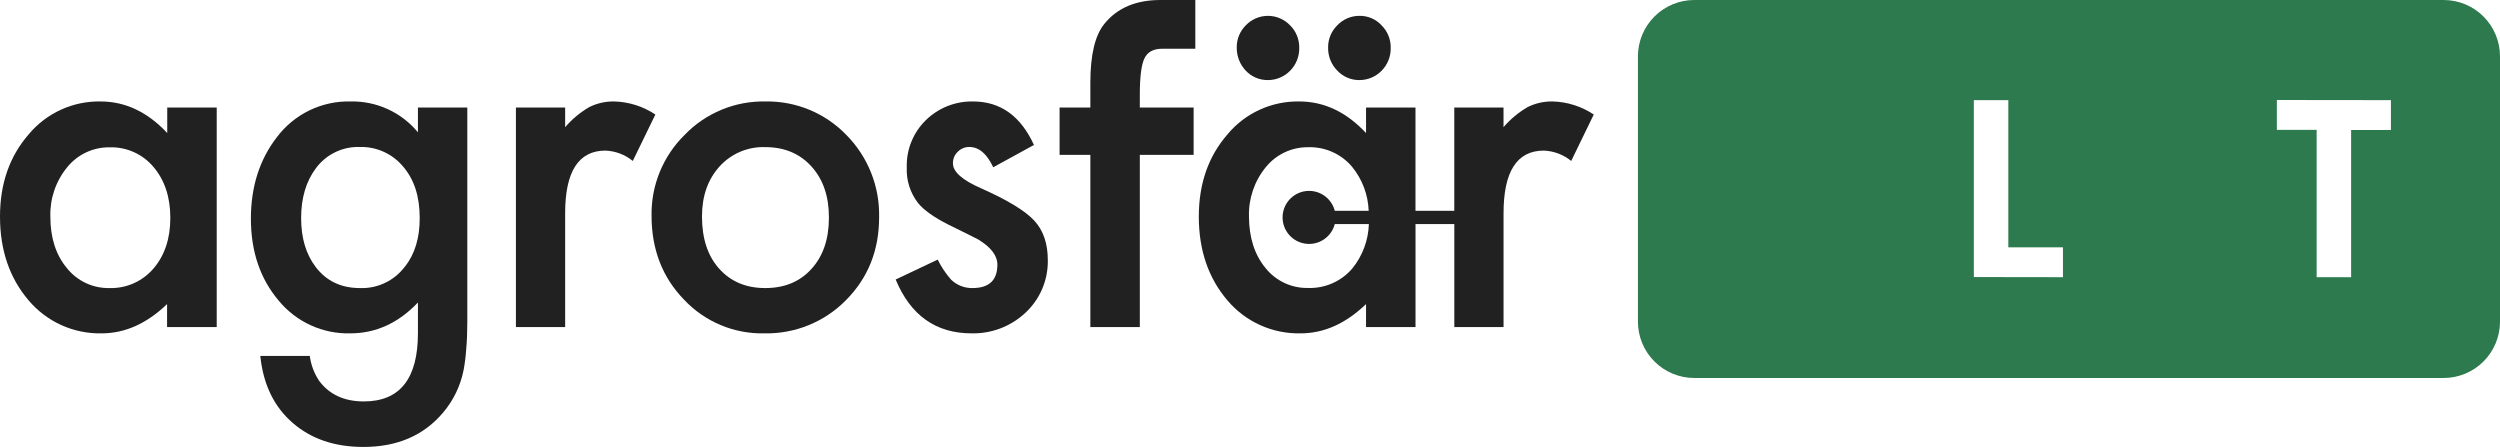 <svg viewBox="0 0 754 135" fill="none" xmlns="http://www.w3.org/2000/svg" height="100%" width="100%">
  <g clipPath="url(#clip0_2034_15041)">
    <path d="M296 56.84C290.273 54.353 287.41 51.837 287.41 49.29C287.388 48.631 287.506 47.976 287.758 47.367C288.01 46.758 288.389 46.21 288.87 45.76C289.325 45.298 289.868 44.933 290.468 44.687C291.068 44.441 291.712 44.32 292.36 44.33C295.23 44.33 297.62 46.33 299.56 50.45L311.84 43.72C307.84 34.973 301.723 30.6 293.49 30.6C290.858 30.546 288.241 31.017 285.792 31.985C283.344 32.953 281.113 34.4 279.23 36.24C277.337 38.093 275.848 40.319 274.859 42.777C273.869 45.235 273.4 47.871 273.48 50.52C273.315 54.362 274.508 58.139 276.85 61.19C278.61 63.357 281.647 65.53 285.96 67.71C287.5 68.483 289.02 69.233 290.52 69.96C292.02 70.687 293.513 71.433 295 72.2C298.873 74.56 300.81 77.097 300.81 79.81C300.81 84.53 298.3 86.887 293.28 86.88C292.084 86.901 290.896 86.684 289.785 86.241C288.674 85.798 287.663 85.138 286.81 84.3C285.225 82.48 283.881 80.463 282.81 78.3L270.13 84.3C274.623 95.127 282.26 100.54 293.04 100.54C299.002 100.67 304.782 98.479 309.16 94.43C311.373 92.403 313.13 89.927 314.313 87.168C315.495 84.41 316.077 81.431 316.02 78.43C316.02 73.443 314.657 69.477 311.93 66.53C309.203 63.583 303.893 60.353 296 56.84Z" fill="#212121"/>
    <path d="M50.44 40.12C44.5 33.773 37.79 30.6 30.31 30.6C26.187 30.527 22.101 31.381 18.352 33.098C14.604 34.815 11.288 37.351 8.65 40.52C2.883 47.14 0 55.41 0 65.33C0 75.443 2.883 83.873 8.65 90.62C11.35 93.804 14.725 96.347 18.53 98.063C22.336 99.779 26.476 100.625 30.65 100.54C37.69 100.54 44.27 97.597 50.39 91.71V98.64H65.36V32.43H50.44V40.12ZM46.28 81C44.647 82.911 42.606 84.431 40.308 85.448C38.01 86.466 35.512 86.955 33 86.88C30.548 86.929 28.117 86.413 25.896 85.373C23.675 84.332 21.723 82.795 20.19 80.88C16.857 76.88 15.19 71.713 15.19 65.38C15.016 59.946 16.822 54.633 20.27 50.43C21.813 48.527 23.767 46.998 25.986 45.959C28.205 44.92 30.63 44.397 33.08 44.43C35.584 44.355 38.072 44.848 40.358 45.872C42.643 46.895 44.668 48.423 46.28 50.34C49.673 54.34 51.37 59.46 51.37 65.7C51.37 71.94 49.673 77.04 46.28 81Z" fill="#212121"/>
    <path d="M126.05 39.91C123.599 36.937 120.509 34.556 117.009 32.944C113.51 31.332 109.692 30.531 105.84 30.6C101.534 30.481 97.263 31.393 93.381 33.262C89.5 35.13 86.122 37.9 83.53 41.34C78.29 48.093 75.67 56.293 75.67 65.94C75.67 75.873 78.487 84.143 84.12 90.75C86.734 93.905 90.029 96.426 93.759 98.122C97.488 99.818 101.554 100.644 105.65 100.54C113.35 100.54 120.15 97.437 126.05 91.23V100.47C126.05 114.203 120.613 121.07 109.74 121.07C103.84 121.07 99.35 119.007 96.27 114.88C94.754 112.62 93.782 110.039 93.43 107.34H78.51C79.39 116.007 82.69 122.78 88.41 127.66C93.957 132.42 101.023 134.8 109.61 134.8C119.783 134.8 127.783 131.357 133.61 124.47C136.745 120.788 138.884 116.364 139.82 111.62C140.209 109.531 140.472 107.42 140.61 105.3C140.83 102.94 140.94 100.2 140.94 97.08V32.43H126.05V39.91ZM122.05 80.49C120.484 82.56 118.442 84.221 116.097 85.333C113.752 86.446 111.174 86.976 108.58 86.88C102.9 86.88 98.453 84.773 95.24 80.56C92.287 76.707 90.813 71.767 90.82 65.74C90.827 59.713 92.3 54.73 95.24 50.79C96.766 48.705 98.781 47.026 101.106 45.9C103.432 44.774 105.998 44.235 108.58 44.33C111.053 44.27 113.507 44.77 115.758 45.794C118.009 46.817 120 48.337 121.58 50.24C124.913 54.1 126.58 59.243 126.58 65.67C126.62 71.703 125.123 76.643 122.09 80.49H122.05Z" fill="#212121"/>
    <path d="M185.38 30.6C182.726 30.534 180.097 31.117 177.72 32.3C174.975 33.896 172.518 35.941 170.45 38.35V32.43H155.6V98.64H170.45V64.31C170.45 51.717 174.5 45.42 182.6 45.42C185.615 45.538 188.511 46.633 190.85 48.54L197.66 34.54C194.014 32.108 189.761 30.743 185.38 30.6Z" fill="#212121"/>
    <path d="M230.81 30.6C226.285 30.515 221.792 31.365 217.611 33.096C213.43 34.827 209.651 37.402 206.51 40.66C203.273 43.834 200.717 47.635 198.998 51.83C197.278 56.026 196.432 60.527 196.51 65.06C196.51 75.207 199.767 83.637 206.28 90.35C209.376 93.655 213.134 96.271 217.309 98.026C221.484 99.782 225.982 100.639 230.51 100.54C235.08 100.638 239.622 99.802 243.857 98.083C248.093 96.363 251.932 93.796 255.14 90.54C261.807 83.833 265.14 75.5 265.14 65.54C265.247 60.941 264.424 56.368 262.721 52.094C261.018 47.821 258.47 43.935 255.23 40.67C252.069 37.404 248.27 34.825 244.068 33.093C239.867 31.36 235.354 30.512 230.81 30.6ZM244.74 81.1C241.26 84.953 236.617 86.88 230.81 86.88C225.003 86.88 220.357 84.92 216.87 81C213.437 77.153 211.72 71.92 211.72 65.3C211.72 59.14 213.483 54.11 217.01 50.21C218.745 48.289 220.879 46.77 223.263 45.761C225.647 44.752 228.223 44.278 230.81 44.37C236.57 44.37 241.213 46.317 244.74 50.21C248.267 54.103 250.02 59.257 250 65.67C250 72.11 248.247 77.253 244.74 81.1Z" fill="#212121"/>
    <path d="M333.07 7.2C330.263 10.653 328.857 16.547 328.85 24.88V32.43H319.57V46.71H328.85V98.64H343.77V46.71H360V32.43H343.77V28.62C343.77 23.18 344.233 19.513 345.16 17.62C346.08 15.68 347.86 14.7 350.51 14.7H360.51V0H350C342.587 0 336.943 2.4 333.07 7.2Z" fill="#212121"/>
    <path d="M410 24.15C411.241 24.15 412.47 23.904 413.615 23.425C414.76 22.946 415.799 22.244 416.67 21.36C417.573 20.45 418.283 19.367 418.759 18.177C419.235 16.986 419.467 15.712 419.44 14.43C419.465 13.168 419.232 11.914 418.756 10.744C418.28 9.575 417.57 8.515 416.67 7.63C415.823 6.71 414.791 5.98 413.641 5.489C412.491 4.997 411.25 4.756 410 4.78C408.753 4.774 407.517 5.024 406.37 5.514C405.223 6.004 404.188 6.724 403.33 7.63C402.435 8.504 401.728 9.552 401.251 10.709C400.775 11.867 400.54 13.109 400.56 14.36C400.534 15.643 400.766 16.919 401.242 18.111C401.718 19.303 402.428 20.387 403.33 21.3C404.183 22.212 405.217 22.936 406.365 23.427C407.514 23.917 408.751 24.164 410 24.15Z" fill="#212121"/>
    <path d="M382.41 24.15C383.651 24.152 384.881 23.906 386.026 23.427C387.171 22.948 388.209 22.245 389.08 21.36C389.983 20.45 390.693 19.367 391.169 18.177C391.645 16.986 391.877 15.712 391.85 14.43C391.875 13.168 391.642 11.914 391.166 10.744C390.69 9.575 389.98 8.515 389.08 7.63C388.218 6.729 387.183 6.012 386.037 5.522C384.89 5.033 383.657 4.78 382.41 4.78C381.163 4.78 379.93 5.033 378.783 5.522C377.637 6.012 376.602 6.729 375.74 7.63C374.852 8.508 374.152 9.558 373.681 10.714C373.21 11.871 372.978 13.111 373 14.36C372.976 16.936 373.946 19.422 375.71 21.3C376.567 22.216 377.605 22.942 378.759 23.433C379.913 23.924 381.156 24.168 382.41 24.15Z" fill="#212121"/>
    <path d="M468.39 30.6C465.736 30.534 463.107 31.117 460.73 32.3C457.985 33.896 455.528 35.941 453.46 38.35V32.43H438.61V63.57H426.91V32.43H412V40.12C406.06 33.773 399.347 30.6 391.86 30.6C387.739 30.527 383.654 31.381 379.907 33.098C376.16 34.815 372.846 37.351 370.21 40.52C364.443 47.14 361.56 55.41 361.56 65.33C361.56 75.443 364.443 83.873 370.21 90.62C372.915 93.811 376.298 96.358 380.113 98.074C383.928 99.79 388.078 100.633 392.26 100.54C399.3 100.54 405.88 97.597 412 91.71V98.64H426.92V67.57H438.62V98.64H453.47V64.31C453.47 51.717 457.52 45.42 465.62 45.42C468.638 45.542 471.535 46.636 473.88 48.54L480.68 34.54C477.031 32.106 472.774 30.741 468.39 30.6ZM407.83 81C406.188 82.913 404.136 84.432 401.827 85.445C399.517 86.458 397.01 86.938 394.49 86.85C392.039 86.897 389.611 86.381 387.391 85.34C385.172 84.3 383.222 82.764 381.69 80.85C378.39 76.85 376.723 71.683 376.69 65.35C376.52 59.915 378.329 54.602 381.78 50.4C383.323 48.497 385.277 46.968 387.496 45.929C389.715 44.89 392.14 44.367 394.59 44.4C397.094 44.325 399.582 44.818 401.868 45.842C404.154 46.865 406.178 48.393 407.79 50.31C410.858 54.067 412.614 58.723 412.79 63.57H402.57C402.083 61.685 400.926 60.042 399.314 58.949C397.702 57.856 395.748 57.389 393.816 57.634C391.884 57.879 390.109 58.821 388.821 60.282C387.534 61.743 386.824 63.623 386.824 65.57C386.824 67.517 387.534 69.397 388.821 70.859C390.109 72.32 391.884 73.261 393.816 73.506C395.748 73.752 397.702 73.284 399.314 72.191C400.926 71.098 402.083 69.455 402.57 67.57H412.85C412.698 72.477 410.934 77.197 407.83 81Z" fill="#212121"/>
    <path fillRule="evenodd" clipRule="evenodd" d="M511 0C506.491 0 502.167 1.791 498.979 4.979C495.791 8.167 494 12.491 494 17V97C494 101.509 495.791 105.833 498.979 109.021C502.167 112.209 506.491 114 511 114H737C741.509 114 745.833 112.209 749.021 109.021C752.209 105.833 754 101.509 754 97V17C754 12.491 752.209 8.167 749.021 4.979C745.833 1.791 741.509 0 737 0L511 0ZM655.08 29C638.28 29 626.6 40.68 626.6 56.92C626.6 73.16 638.28 84.76 655.08 84.76C671.88 84.76 683.56 73.16 683.56 56.92C683.56 40.68 671.88 29 655.08 29ZM655.08 75.32C644.68 75.32 637.32 67.72 637.32 56.92C637.32 46.12 644.68 38.44 655.08 38.44C665.48 38.44 672.84 46.12 672.84 56.92C672.84 67.72 665.48 75.32 655.08 75.32ZM527 30.2V83.56H537.4V63.8H544.12C550.28 63.8 554.68 62.04 557.64 59.08C561.72 55 562.04 49.24 562.04 47.16C562.098 44.75 561.643 42.355 560.705 40.135C559.768 37.914 558.368 35.919 556.6 34.28C552.68 30.84 548.52 30.2 542.52 30.2H527ZM537.4 39.2H541C543.48 39.2 546.2 39.36 548.36 40.88C549.311 41.578 550.081 42.495 550.603 43.553C551.125 44.612 551.385 45.78 551.36 46.96C551.374 48.149 551.122 49.326 550.624 50.405C550.126 51.484 549.394 52.439 548.48 53.2C546.24 54.88 543.68 54.88 541.68 54.88H537.4V39.2ZM571.23 30.2V83.56H581.63V30.2H571.23ZM595.31 83.56V30.2H605.71V74.6H622.19V83.6L595.31 83.56ZM721.1 30.2V39.2H709.1V83.6H698.7V39.16H686.7V30.16L721.1 30.2Z" fill="#2C7A4D"/>
  </g>
  <defs>
    <clipPath id="clip0_2034_15041">
      <rect width="754" height="134.8" fill="white"/>
    </clipPath>
  </defs>
</svg>
